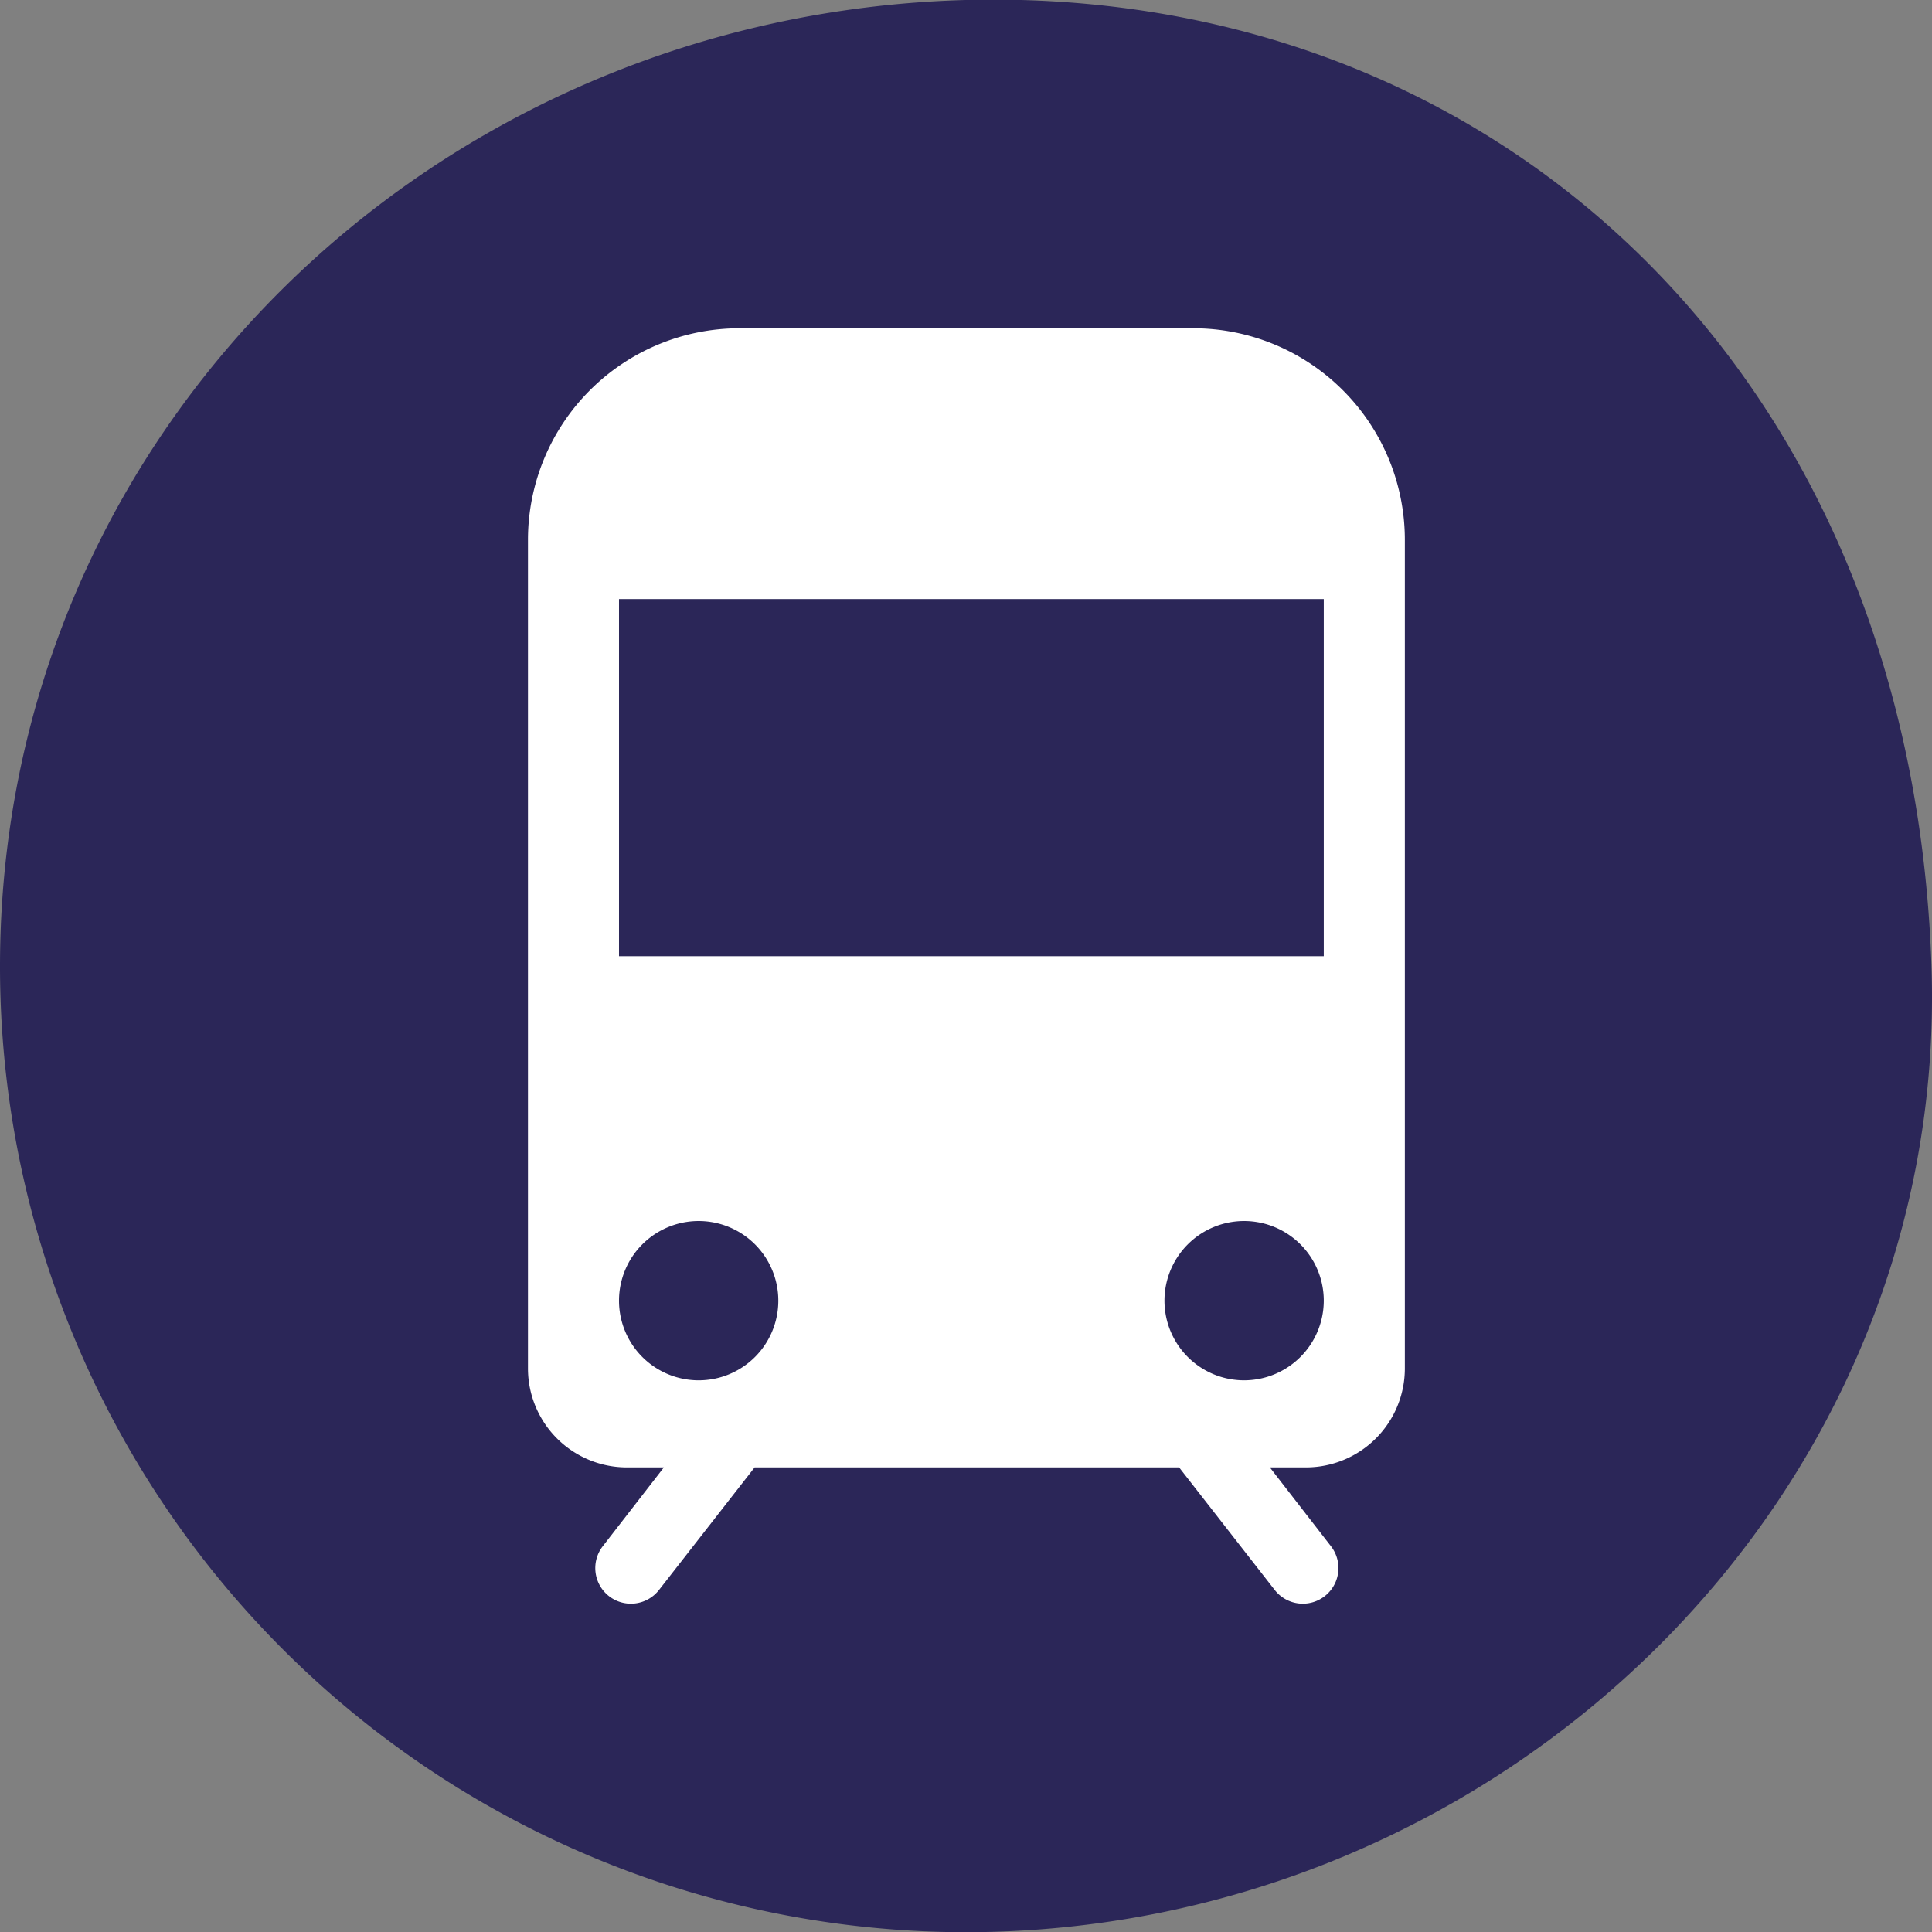<svg id="Ebene_1" data-name="Ebene 1" xmlns="http://www.w3.org/2000/svg" viewBox="0 0 189.92 189.92"><rect x="0" y="0" width="189.92" height="189.92" fill="#808080" stroke="none"/><defs><style>.cls-1{fill:#2b2658;}.cls-2{fill:#fff;}</style></defs><path class="cls-1" d="M189.87,95c1.77,52.4-42.5,94.94-94.94,94.94A94.94,94.94,0,0,1,0,95C0,42.54,42.52,1.44,94.93,0,146.92-1.36,187.9,36.42,189.87,95Z"/><path class="cls-2" d="M117.28,32.27H72.64A20.8,20.8,0,0,0,51.9,53v81.55a9.73,9.73,0,0,0,9.7,9.7h3.66l-6,7.74a3.5,3.5,0,1,0,5.52,4.31l9.4-12.05h41.73l9.4,12.05a3.5,3.5,0,1,0,5.52-4.31l-6-7.74h3.57a9.73,9.73,0,0,0,9.7-9.7V53A20.8,20.8,0,0,0,117.28,32.27ZM60.85,127.86a7.83,7.83,0,1,1,7.83,7.83A7.83,7.83,0,0,1,60.85,127.86Zm61.45,7.83a7.83,7.83,0,1,1,7.83-7.83A7.84,7.84,0,0,1,122.3,135.69ZM130.13,94H60.85V58.89h69.28Z"/></svg>